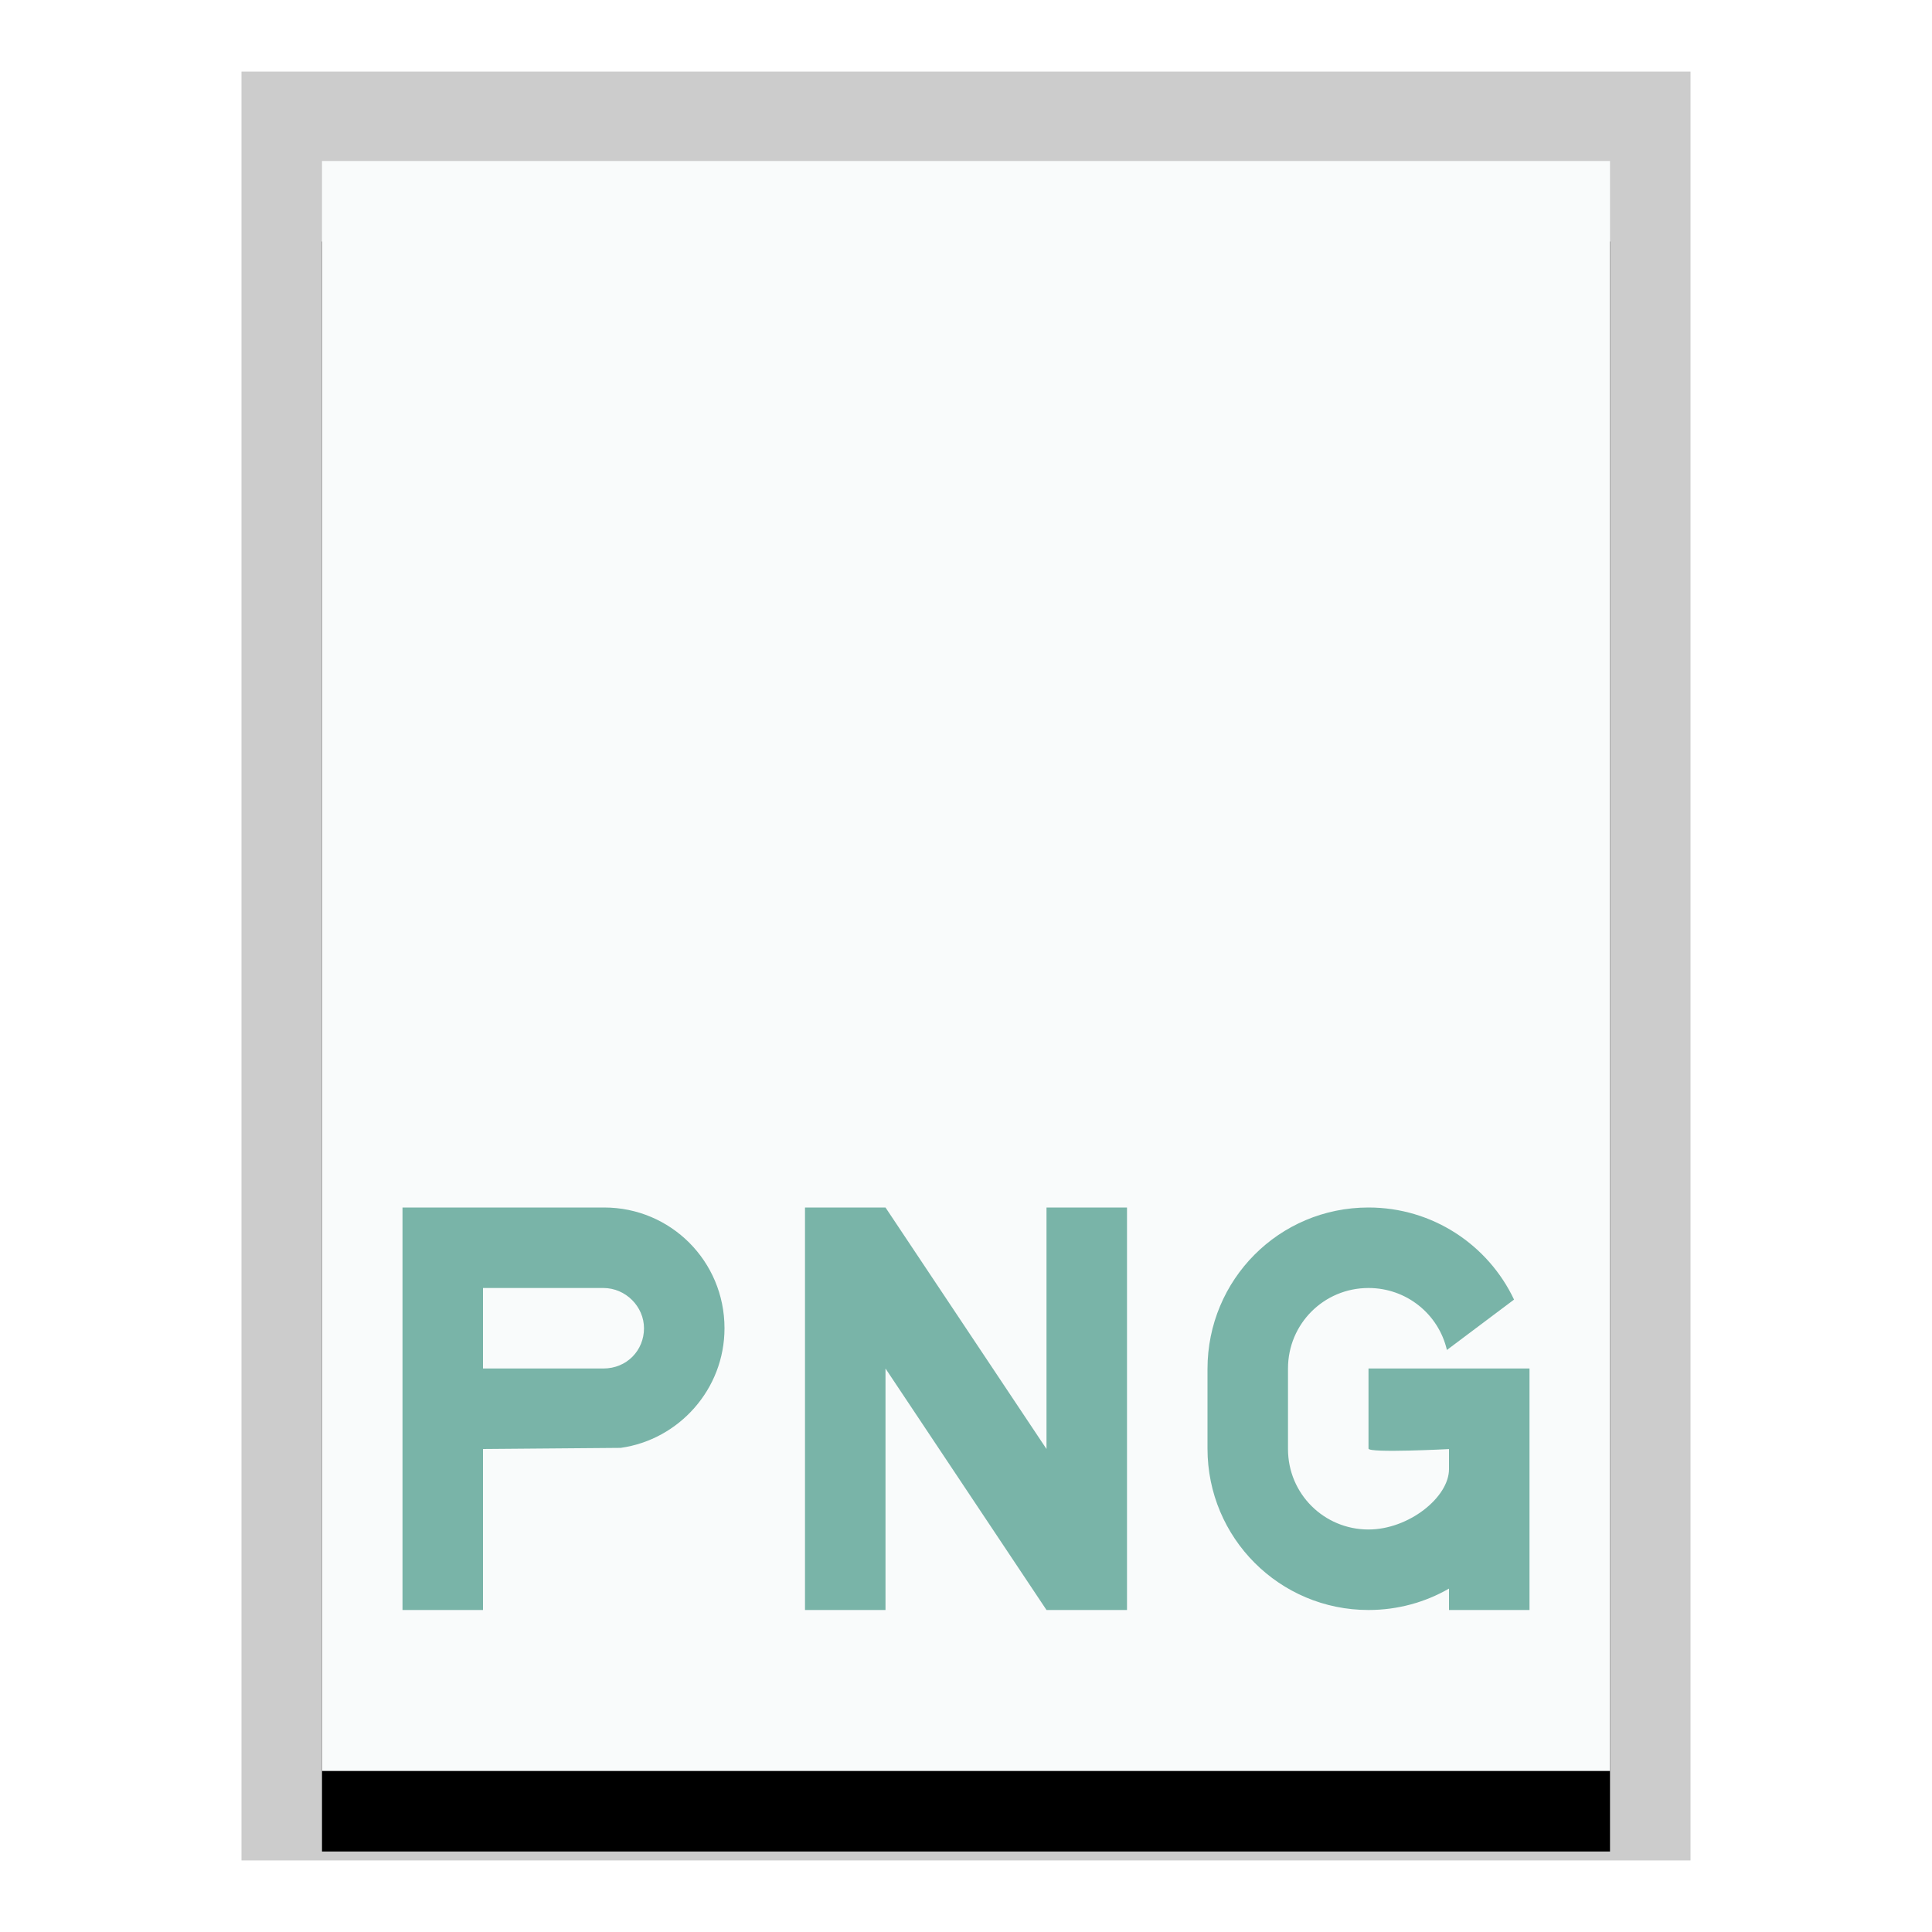<svg xmlns="http://www.w3.org/2000/svg" xmlns:xlink="http://www.w3.org/1999/xlink" width="24" height="24" viewBox="0 0 24 24">
  <defs>
    <polygon id="image-png-b" points="0 0 16 0 16 20 0 20"/>
    <filter id="image-png-a" width="125%" height="120%" x="-12.5%" y="-5%" filterUnits="objectBoundingBox">
      <feOffset dy="1" in="SourceAlpha" result="shadowOffsetOuter1"/>
      <feGaussianBlur in="shadowOffsetOuter1" result="shadowBlurOuter1" stdDeviation=".5"/>
      <feColorMatrix in="shadowBlurOuter1" values="0 0 0 0 0   0 0 0 0 0   0 0 0 0 0  0 0 0 0.2 0"/>
    </filter>
  </defs>
  <g fill="none" fill-rule="evenodd">
    <g transform="translate(4 2)">
      <use fill="#000" filter="url(#image-png-a)" xlink:href="#image-png-b"/>
      <use fill="#F9FBFB" xlink:href="#image-png-b"/>
      <path fill="#000" fill-opacity=".2" fill-rule="nonzero" d="M17,-1.111 L-1,-1.111 L-1,21.111 L17,21.111 L17,-1.111 Z M16,-4.4408921e-16 L16,20 L0,20 L0,-4.4408921e-16 L16,-4.4408921e-16 Z"/>
    </g>
    <polygon fill="#79B4A8" points="13 20 11 17 11 20 10 20 10 15 11 15 13 18 13 15 14 15 14 20 13.333 20"/>
    <path fill="#79B4A8" d="M17 19C16.448 19 16 18.557 16 18.001L16 16.999C16 16.447 16.444 16 17 16 17.474 16 17.871 16.326 17.974 16.77L18.808 16.144C18.487 15.466 17.798 15 17 15 15.888 15 15 15.898 15 17.005L15 17.995C15 19.106 15.895 20 17 20 17.365 20 17.707 19.903 18 19.734L18 20 19 20 19 17 17 17 17 17.995C17 18.053 18 18.001 18 18.001L18 18.25C18 18.6 17.5 19 17 19zM9 16.5C9 15.666 8.331 15 7.505 15L7 15 5 15 5 20 6 20 6 18 7.71 17.986C8.433 17.885 9 17.258 9 16.5zM7.495 16C7.774 16 8 16.232 8 16.5 8 16.776 7.786 17 7.495 17L6 17 6 16 7.495 16z"/>
  </g>
</svg>

